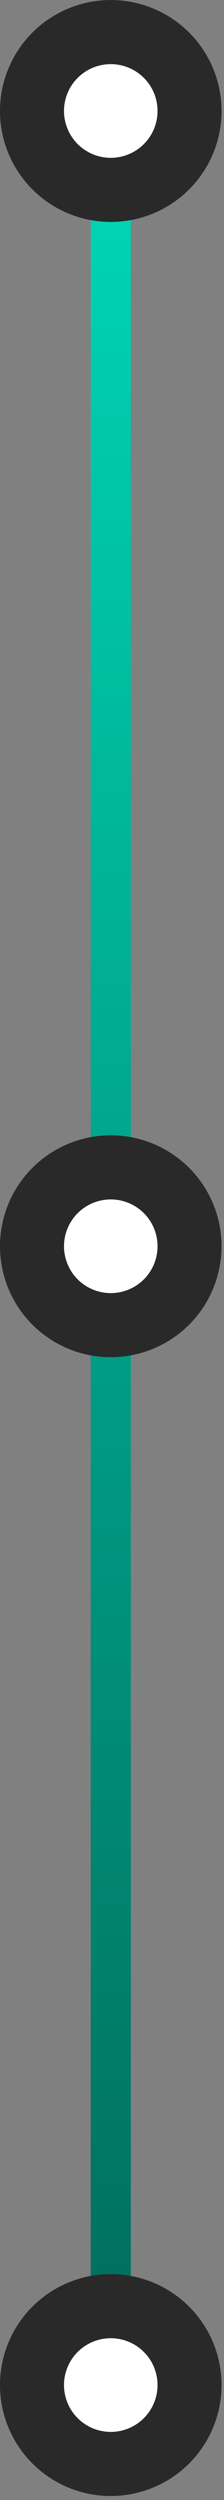 <svg xmlns="http://www.w3.org/2000/svg" width="28" height="312" viewBox="0 0 28 312"><rect x="0" y="0" width="28" height="312" fill="#808080" stroke="none"/><defs><linearGradient id="u62wa" x1="13.84" x2="13.84" y1="13.57" y2="297.38" gradientUnits="userSpaceOnUse"><stop offset="0" stop-color="#00d8b7"/><stop offset="1" stop-color="#006c5c"/></linearGradient><clipPath id="u62wb"><path fill="#fff" d="M0 28V0h28v28zm8-14.15a5.846 5.846 0 1 0 11.693 0A5.846 5.846 0 0 0 8 13.85z"/></clipPath><clipPath id="u62wc"><path fill="#fff" d="M0 170v-29h28v29zm8-14.467a5.846 5.846 0 1 0 11.693 0 5.846 5.846 0 0 0-11.693 0z"/></clipPath><clipPath id="u62wd"><path fill="#fff" d="M0 312v-29h28v29zm8-14.346a5.846 5.846 0 1 0 11.693 0 5.846 5.846 0 0 0-11.693 0z"/></clipPath></defs><g><g><g><path fill="url(#u62wa)" d="M11.34 13.572h5.012v283.803h-5.011z"/></g><g><path fill="#fff" d="M13.846 8.004a5.846 5.846 0 1 1 0 11.693 5.846 5.846 0 0 1 0-11.693z"/><path fill="none" stroke="#292929" stroke-miterlimit="50" stroke-width="16" d="M13.846 8.004a5.846 5.846 0 1 1 0 11.693 5.846 5.846 0 0 1 0-11.693z" clip-path="url(&quot;#u62wb&quot;)"/></g><g><path fill="#fff" d="M13.846 149.687a5.846 5.846 0 1 1 0 11.692 5.846 5.846 0 0 1 0-11.692z"/><path fill="none" stroke="#292929" stroke-miterlimit="50" stroke-width="16" d="M13.846 149.687a5.846 5.846 0 1 1 0 11.692 5.846 5.846 0 0 1 0-11.692z" clip-path="url(&quot;#u62wc&quot;)"/></g><g><path fill="#fff" d="M13.846 291.807a5.846 5.846 0 1 1 0 11.693 5.846 5.846 0 0 1 0-11.693z"/><path fill="none" stroke="#292929" stroke-miterlimit="50" stroke-width="16" d="M13.846 291.807a5.846 5.846 0 1 1 0 11.693 5.846 5.846 0 0 1 0-11.693z" clip-path="url(&quot;#u62wd&quot;)"/></g></g></g></svg>
